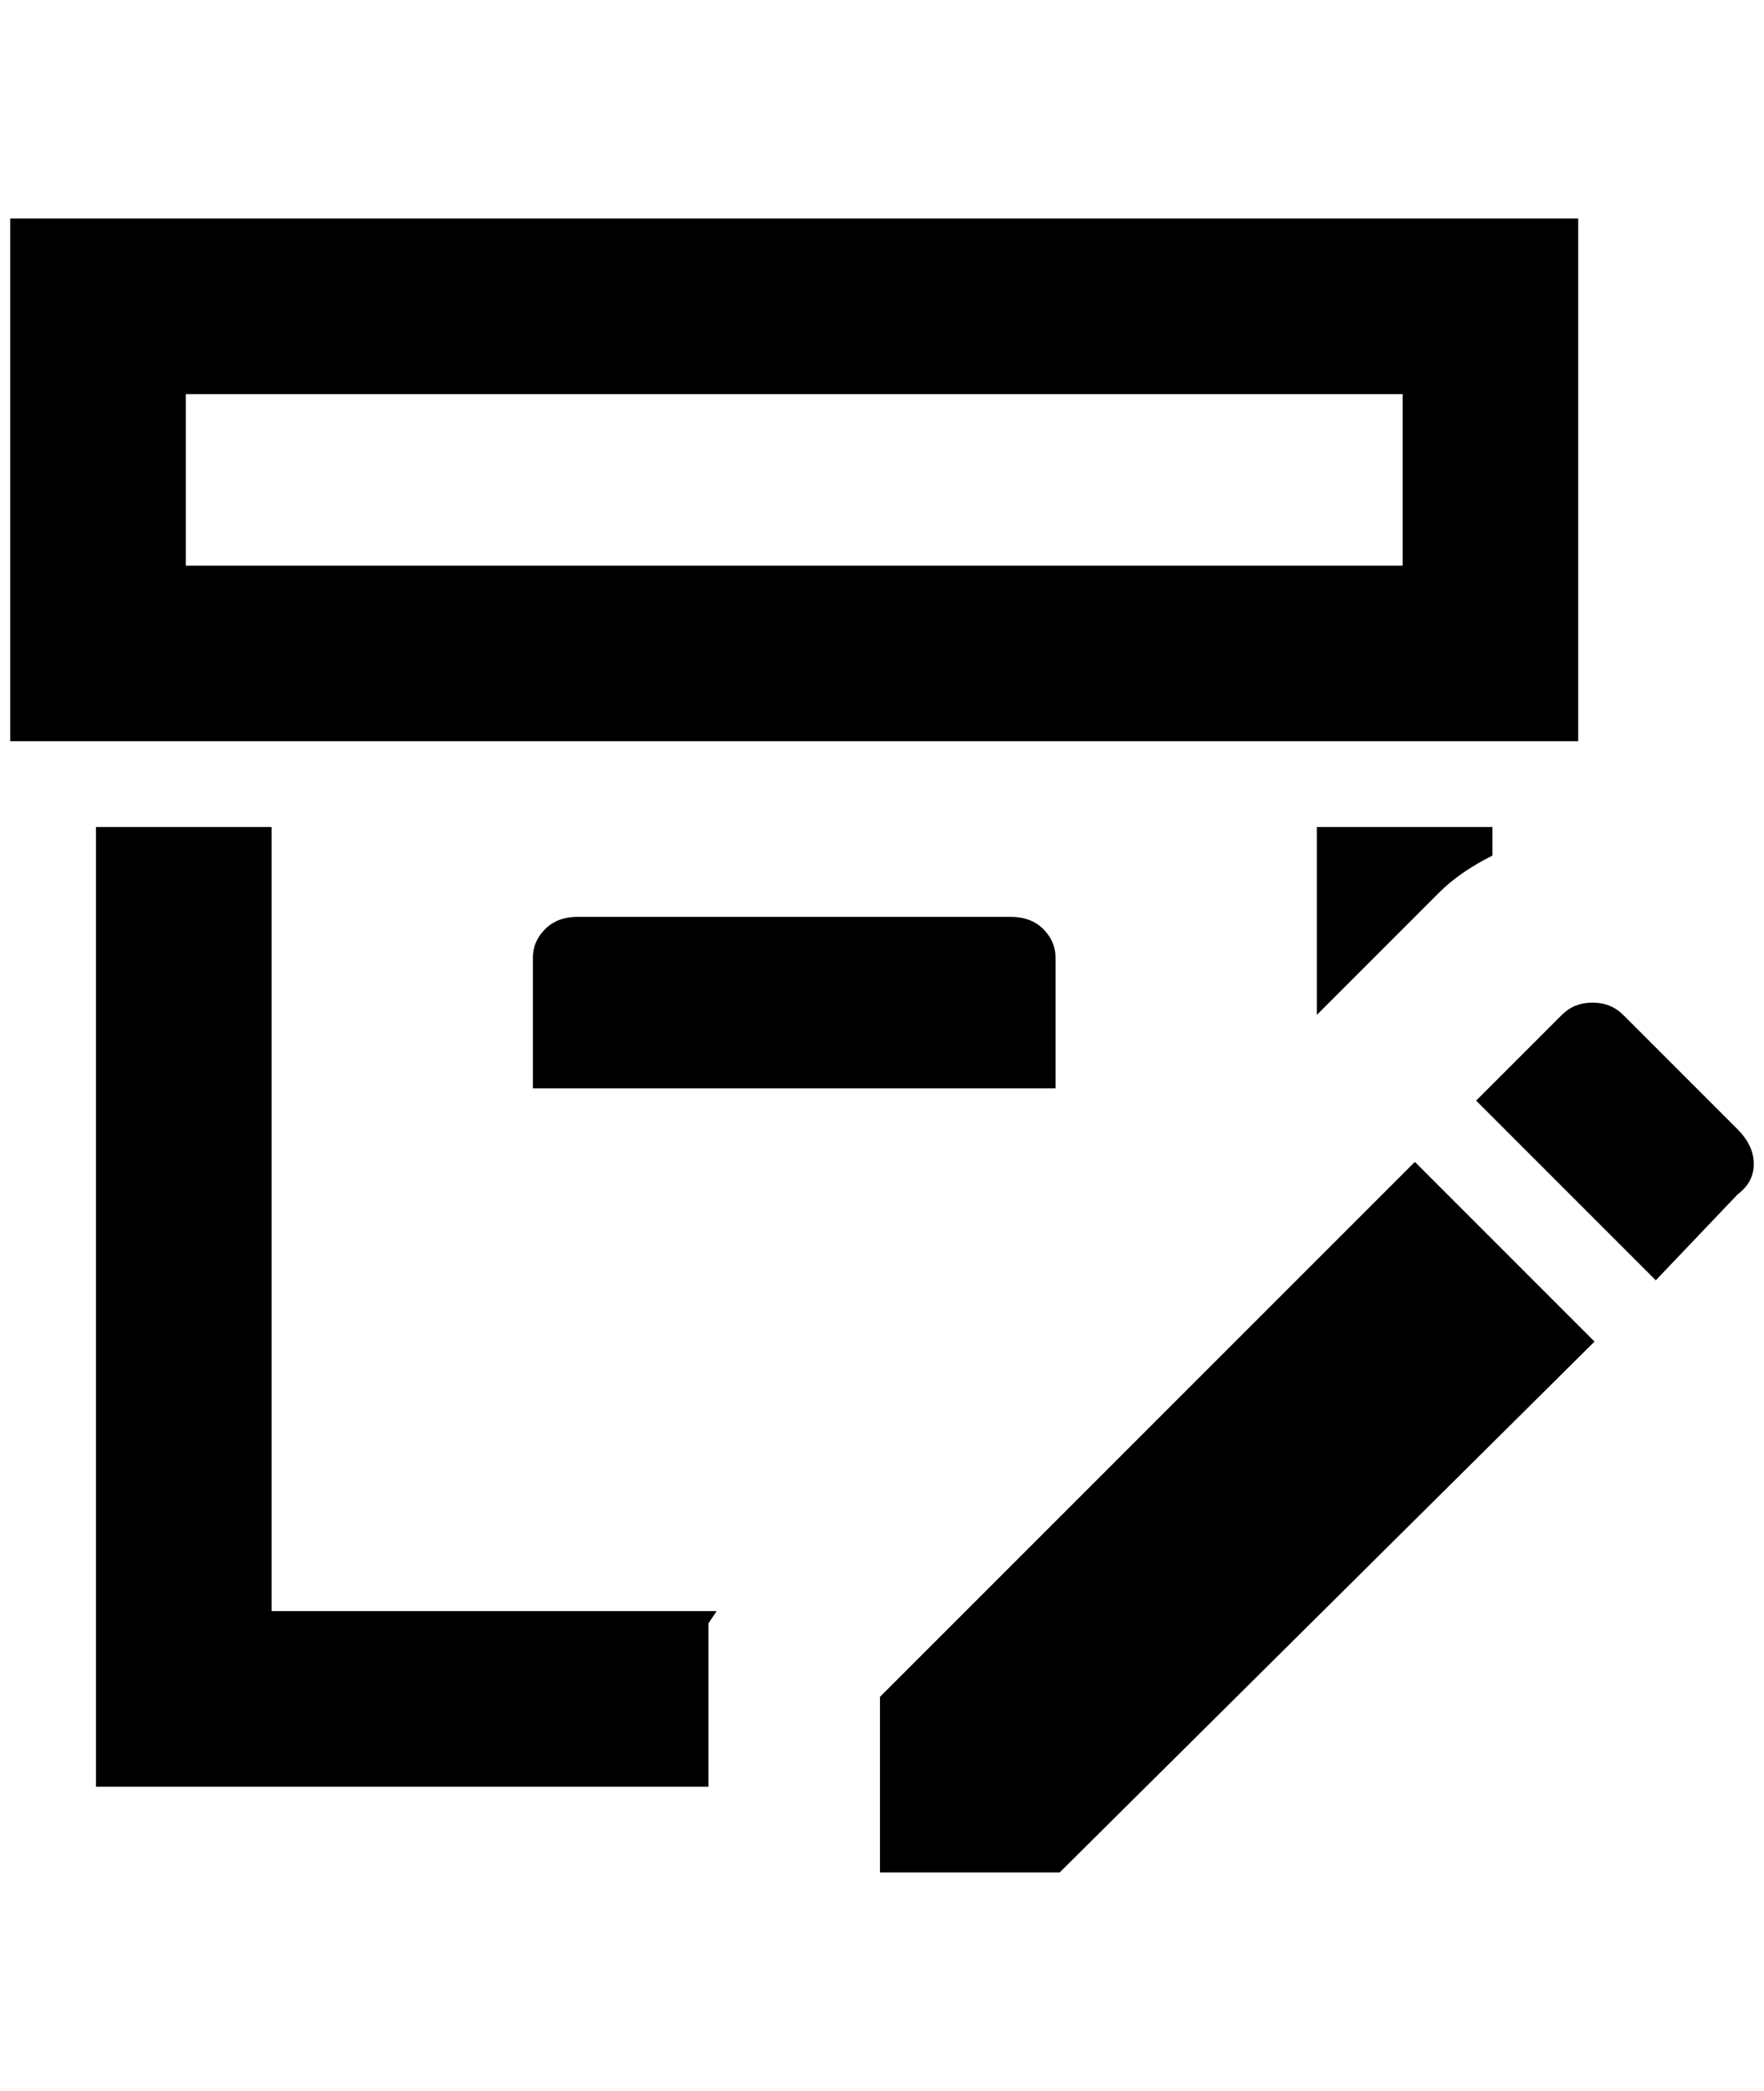 <?xml version="1.0" standalone="no"?>
<!DOCTYPE svg PUBLIC "-//W3C//DTD SVG 1.1//EN" "http://www.w3.org/Graphics/SVG/1.1/DTD/svg11.dtd" >
<svg xmlns="http://www.w3.org/2000/svg" xmlns:xlink="http://www.w3.org/1999/xlink" version="1.1" viewBox="-10 0 1728 2048">
   <path fill="currentColor"
d="M1280 994v-184h172v28q-32 16 -52 36zM556 898q-20 0 -32 12t-12 28v128h512v-128q0 -16 -12 -28t-32 -12h-424zM256 810h-172v940h600v-160l8 -12h-436v-768zM1536 726h-1536v-512h1536v512zM1364 386h-1192v168h1192v-168zM852 1662v172h176l524 -520l-176 -176z
M1692 1106l-112 -112q-12 -12 -30 -12t-30 12l-84 84l176 176l80 -84q16 -12 16 -30t-16 -34z" />
</svg>
